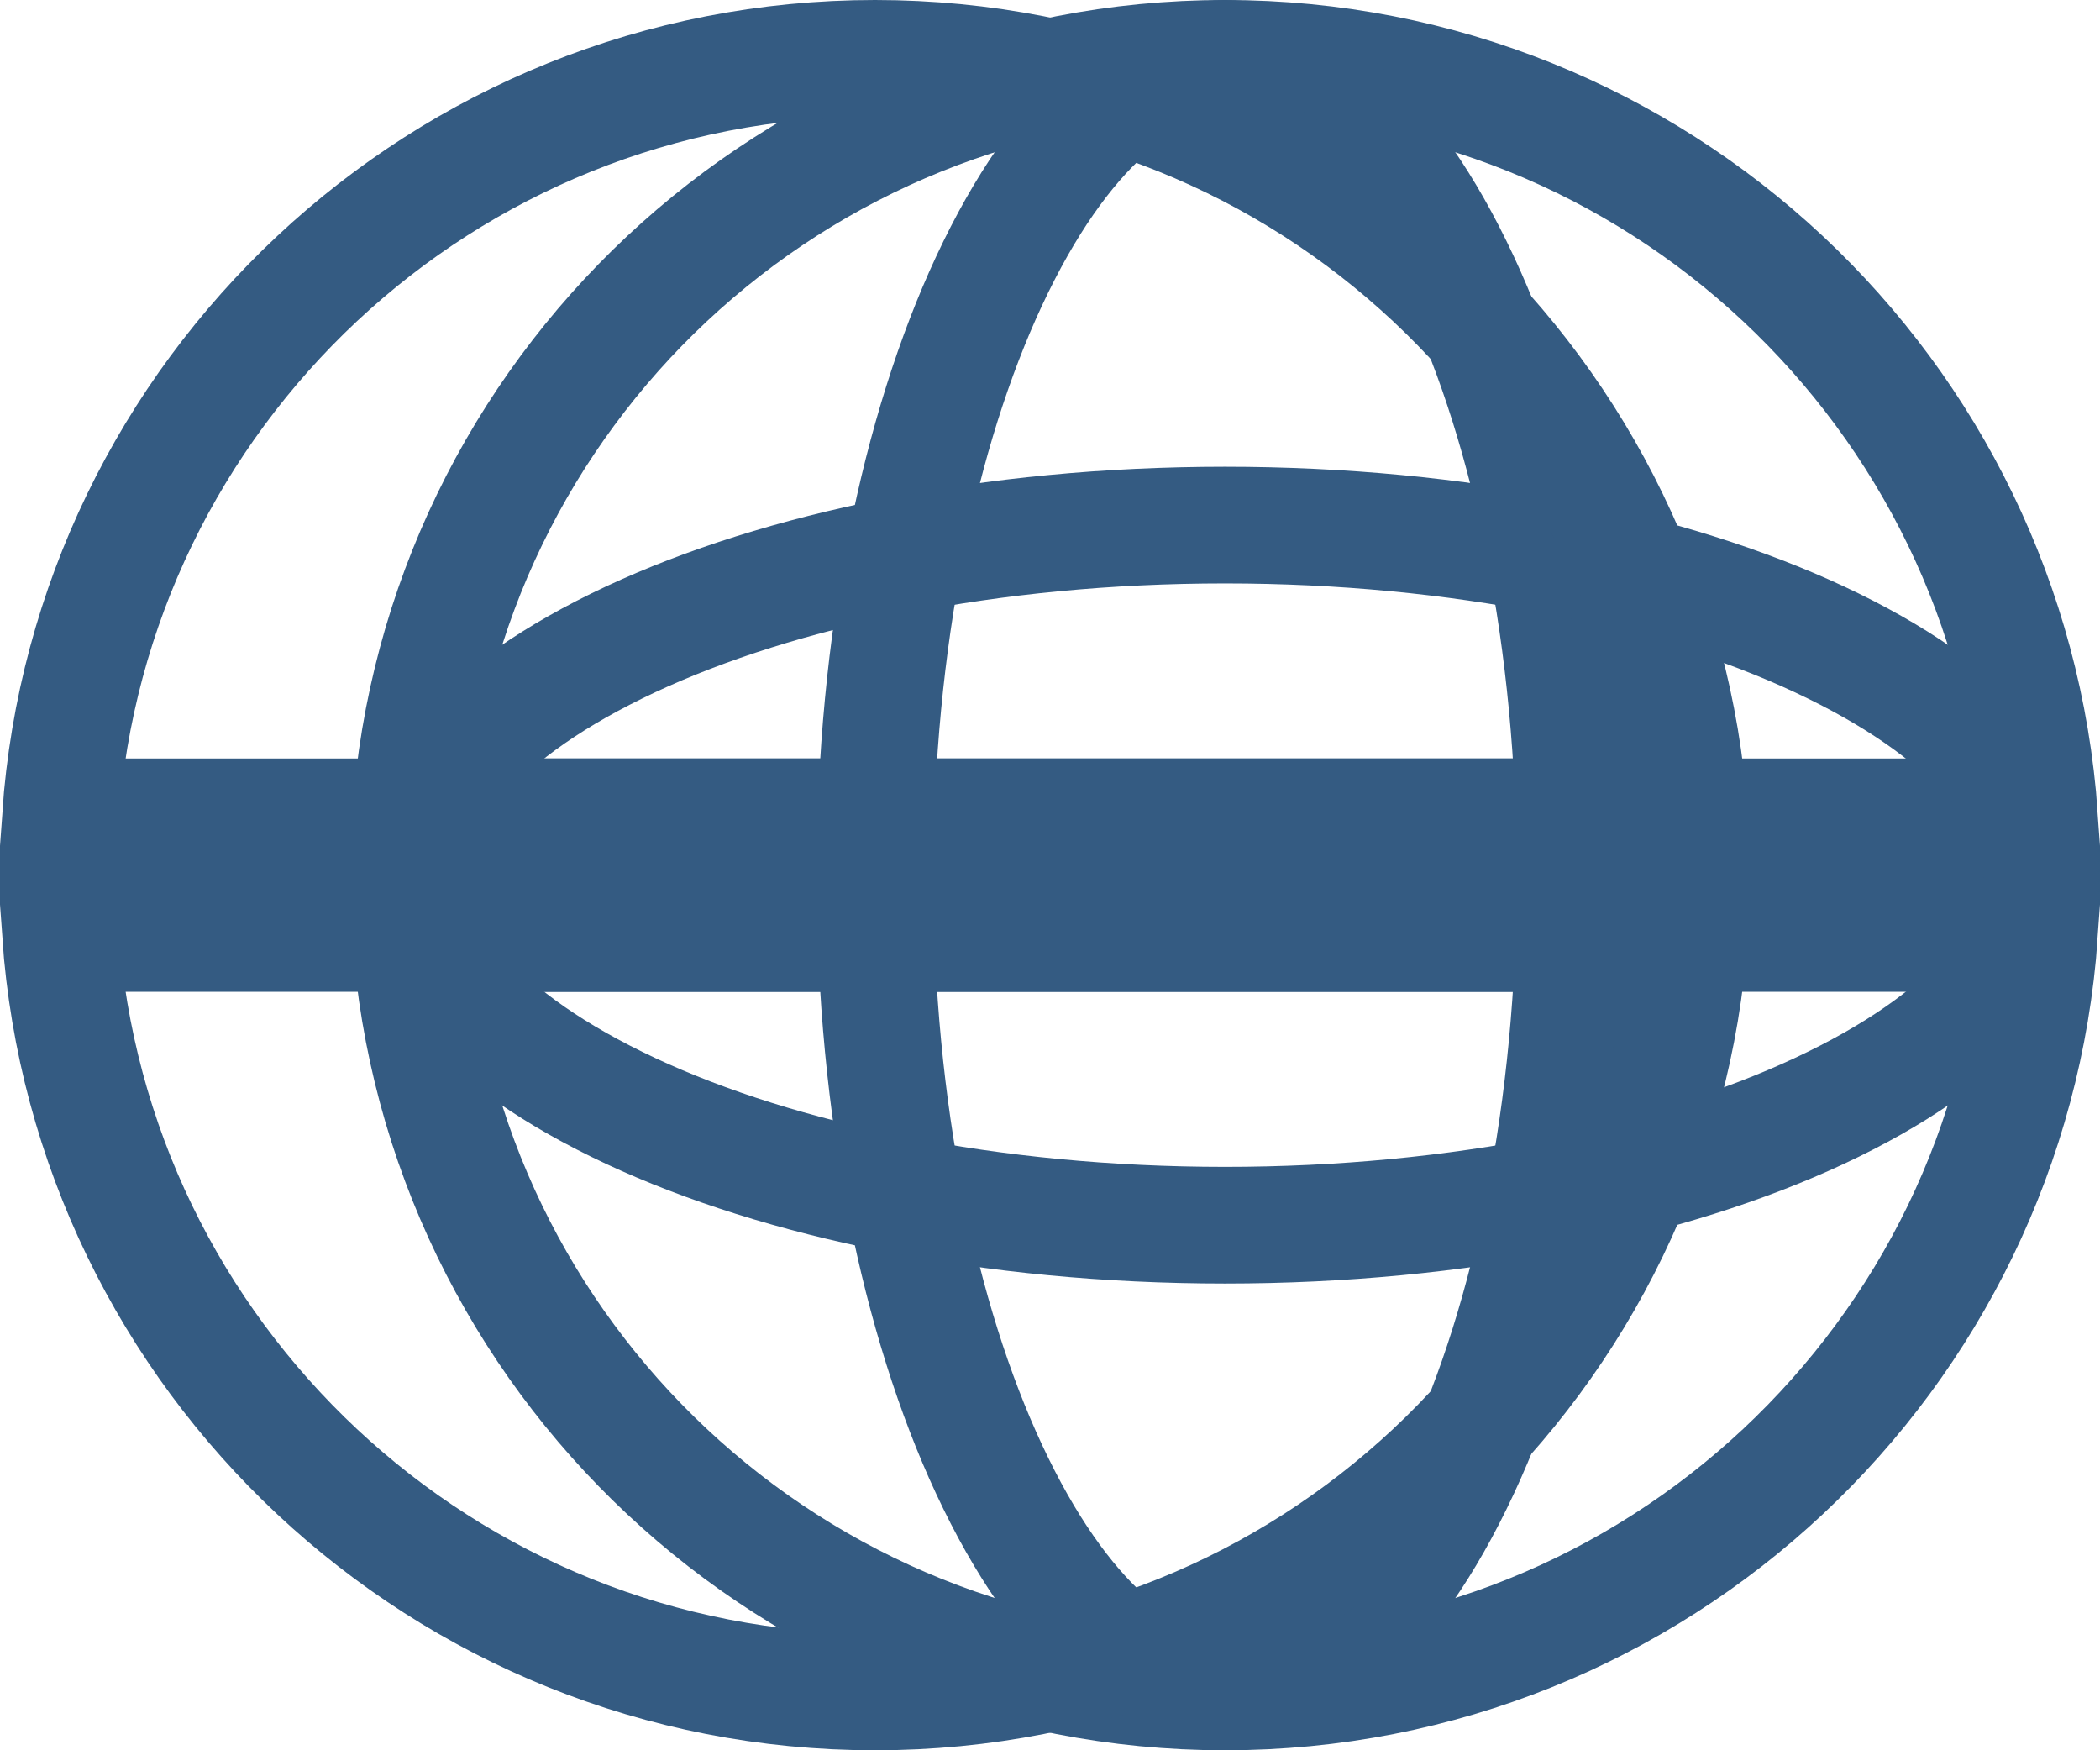 <svg width="18" height="15" viewBox="0 0 18 15" fill="none" xmlns="http://www.w3.org/2000/svg">
<path d="M10.5 0.5C14.198 0.5 17.226 3.367 17.482 7H3.518C3.774 3.367 6.802 0.5 10.5 0.5ZM3.518 8H17.482C17.226 11.633 14.198 14.5 10.5 14.5C6.802 14.5 3.774 11.633 3.518 8Z" stroke="#345B82"/>
<path d="M13.5 7.5C13.5 9.515 13.118 11.315 12.522 12.592C11.907 13.91 11.157 14.5 10.5 14.5C9.843 14.5 9.093 13.91 8.478 12.592C7.882 11.315 7.5 9.515 7.5 7.5C7.5 5.485 7.882 3.685 8.478 2.408C9.093 1.09 9.843 0.5 10.5 0.5C11.157 0.5 11.907 1.09 12.522 2.408C13.118 3.685 13.5 5.485 13.5 7.5Z" stroke="#345B82"/>
<path d="M10.5 10.5C8.485 10.5 6.685 10.118 5.408 9.522C4.09 8.907 3.5 8.157 3.5 7.5C3.5 6.843 4.09 6.093 5.408 5.478C6.685 4.882 8.485 4.5 10.5 4.5C12.515 4.5 14.315 4.882 15.592 5.478C16.91 6.093 17.5 6.843 17.5 7.5C17.5 8.157 16.91 8.907 15.592 9.522C14.315 10.118 12.515 10.5 10.5 10.5Z" stroke="#345B82"/>
<path d="M7.5 0.5C11.198 0.5 14.226 3.367 14.482 7H0.518C0.774 3.367 3.802 0.5 7.5 0.5ZM0.518 8H14.482C14.226 11.633 11.198 14.5 7.5 14.5C3.802 14.5 0.774 11.633 0.518 8Z" stroke="#345B82"/>
</svg>
